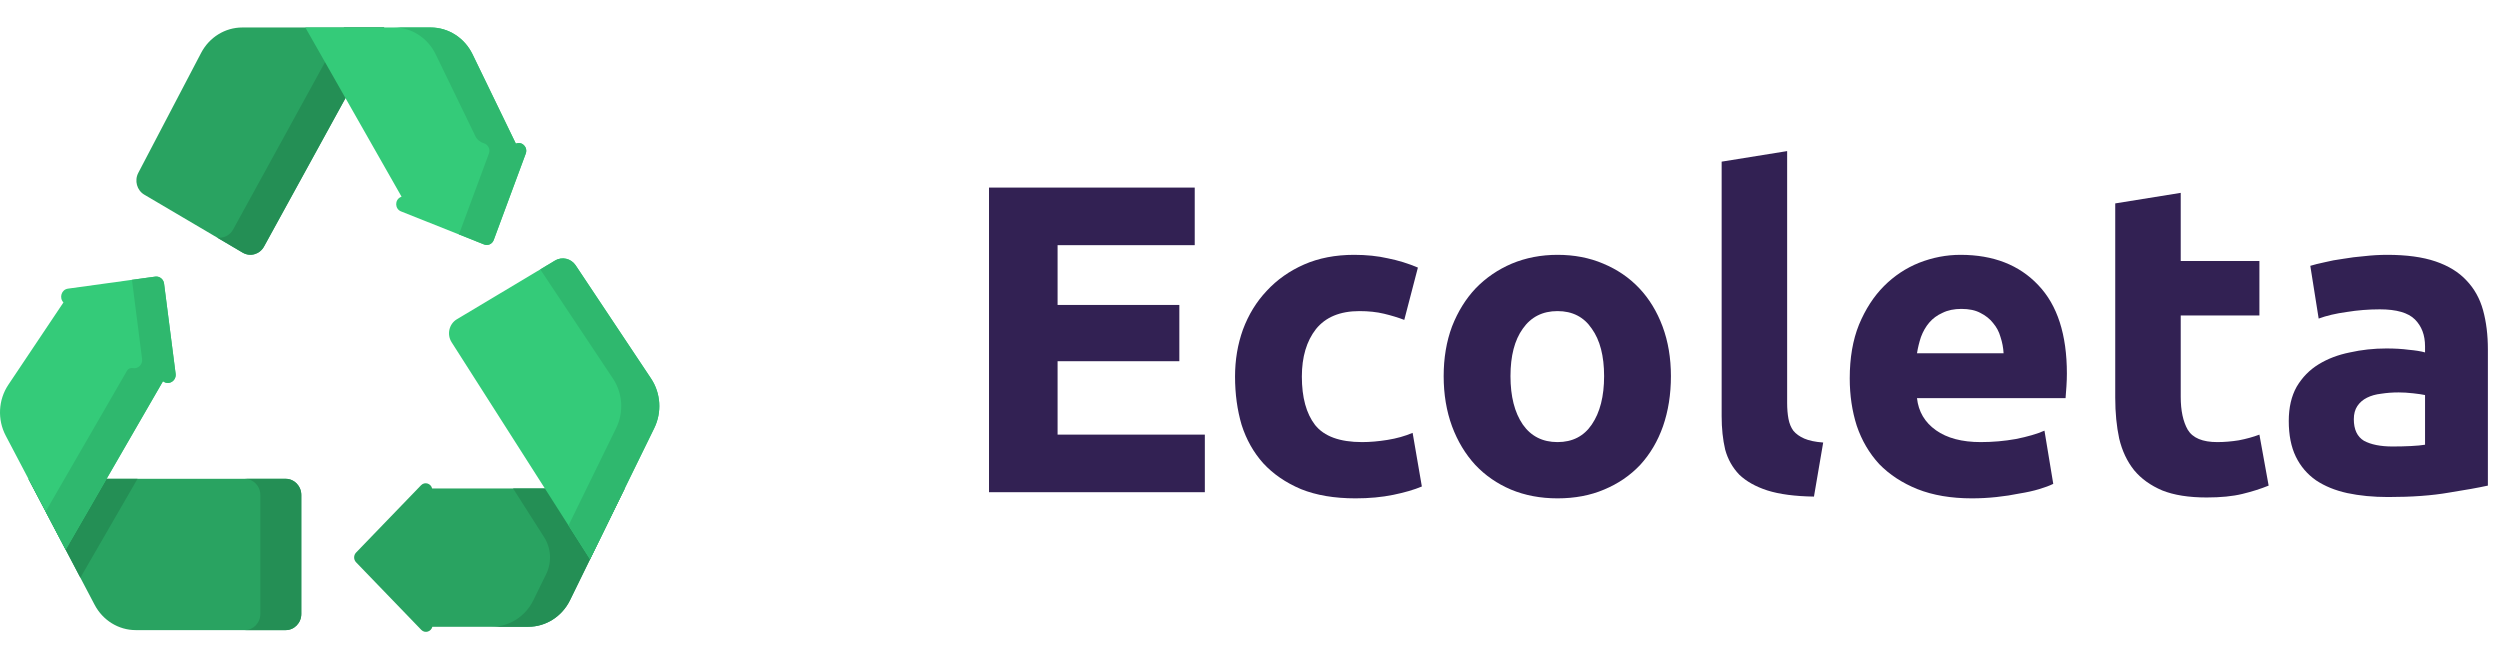 <svg width="182" height="48" viewBox="0 0 182 44" fill="none" xmlns="http://www.w3.org/2000/svg">
<path d="M72 33.832V11.656H86.976V15.848H76.992V20.2H85.856V24.296H76.992V29.64H87.712V33.832H72Z" fill="#322153"/>
<path d="M89.911 25.416C89.911 24.2 90.103 23.059 90.487 21.992C90.893 20.904 91.469 19.965 92.215 19.176C92.962 18.365 93.869 17.725 94.935 17.256C96.002 16.787 97.218 16.552 98.583 16.552C99.479 16.552 100.301 16.637 101.047 16.808C101.794 16.957 102.519 17.181 103.223 17.48L102.231 21.288C101.783 21.117 101.293 20.968 100.759 20.84C100.226 20.712 99.629 20.648 98.967 20.648C97.559 20.648 96.503 21.085 95.799 21.96C95.117 22.835 94.775 23.987 94.775 25.416C94.775 26.931 95.095 28.104 95.735 28.936C96.397 29.768 97.538 30.184 99.159 30.184C99.735 30.184 100.354 30.131 101.015 30.024C101.677 29.917 102.285 29.747 102.839 29.512L103.511 33.416C102.957 33.651 102.263 33.853 101.431 34.024C100.599 34.195 99.682 34.28 98.679 34.28C97.143 34.28 95.821 34.056 94.711 33.608C93.602 33.139 92.685 32.509 91.959 31.72C91.255 30.931 90.733 30.003 90.391 28.936C90.071 27.848 89.911 26.675 89.911 25.416Z" fill="#322153"/>
<path d="M121.643 25.384C121.643 26.707 121.451 27.923 121.067 29.032C120.683 30.12 120.128 31.059 119.403 31.848C118.677 32.616 117.803 33.213 116.779 33.64C115.776 34.067 114.645 34.28 113.387 34.28C112.149 34.28 111.019 34.067 109.995 33.64C108.992 33.213 108.128 32.616 107.403 31.848C106.677 31.059 106.112 30.12 105.707 29.032C105.301 27.923 105.099 26.707 105.099 25.384C105.099 24.061 105.301 22.856 105.707 21.768C106.133 20.68 106.709 19.752 107.435 18.984C108.181 18.216 109.056 17.619 110.059 17.192C111.083 16.765 112.192 16.552 113.387 16.552C114.603 16.552 115.712 16.765 116.715 17.192C117.739 17.619 118.613 18.216 119.339 18.984C120.064 19.752 120.629 20.68 121.035 21.768C121.44 22.856 121.643 24.061 121.643 25.384ZM116.779 25.384C116.779 23.912 116.48 22.76 115.883 21.928C115.307 21.075 114.475 20.648 113.387 20.648C112.299 20.648 111.456 21.075 110.859 21.928C110.261 22.76 109.963 23.912 109.963 25.384C109.963 26.856 110.261 28.029 110.859 28.904C111.456 29.757 112.299 30.184 113.387 30.184C114.475 30.184 115.307 29.757 115.883 28.904C116.48 28.029 116.779 26.856 116.779 25.384Z" fill="#322153"/>
<path d="M132.056 34.152C130.67 34.131 129.539 33.981 128.664 33.704C127.811 33.427 127.128 33.043 126.616 32.552C126.126 32.04 125.784 31.432 125.592 30.728C125.422 30.003 125.336 29.192 125.336 28.296V9.768L130.104 9V27.336C130.104 27.763 130.136 28.147 130.2 28.488C130.264 28.829 130.382 29.117 130.552 29.352C130.744 29.587 131.011 29.779 131.352 29.928C131.694 30.077 132.152 30.173 132.728 30.216L132.056 34.152Z" fill="#322153"/>
<path d="M134.661 25.544C134.661 24.051 134.885 22.749 135.333 21.64C135.803 20.509 136.411 19.571 137.157 18.824C137.904 18.077 138.757 17.512 139.717 17.128C140.699 16.744 141.701 16.552 142.725 16.552C145.115 16.552 147.003 17.288 148.389 18.76C149.776 20.211 150.469 22.355 150.469 25.192C150.469 25.469 150.459 25.779 150.437 26.12C150.416 26.44 150.395 26.728 150.373 26.984H139.557C139.664 27.965 140.123 28.744 140.933 29.32C141.744 29.896 142.832 30.184 144.197 30.184C145.072 30.184 145.925 30.109 146.757 29.96C147.611 29.789 148.304 29.587 148.837 29.352L149.477 33.224C149.221 33.352 148.88 33.48 148.453 33.608C148.027 33.736 147.547 33.843 147.013 33.928C146.501 34.035 145.947 34.12 145.349 34.184C144.752 34.248 144.155 34.28 143.557 34.28C142.043 34.28 140.72 34.056 139.589 33.608C138.48 33.16 137.552 32.552 136.805 31.784C136.08 30.995 135.536 30.067 135.173 29C134.832 27.933 134.661 26.781 134.661 25.544ZM145.861 23.72C145.84 23.315 145.765 22.92 145.637 22.536C145.531 22.152 145.349 21.811 145.093 21.512C144.859 21.213 144.549 20.968 144.165 20.776C143.803 20.584 143.344 20.488 142.789 20.488C142.256 20.488 141.797 20.584 141.413 20.776C141.029 20.947 140.709 21.181 140.453 21.48C140.197 21.779 139.995 22.131 139.845 22.536C139.717 22.92 139.621 23.315 139.557 23.72H145.861Z" fill="#322153"/>
<path d="M153.989 12.808L158.757 12.04V17H164.485V20.968H158.757V26.888C158.757 27.891 158.927 28.691 159.269 29.288C159.631 29.885 160.346 30.184 161.413 30.184C161.925 30.184 162.447 30.141 162.981 30.056C163.535 29.949 164.037 29.811 164.485 29.64L165.157 33.352C164.581 33.587 163.941 33.789 163.237 33.96C162.533 34.131 161.669 34.216 160.645 34.216C159.343 34.216 158.266 34.045 157.413 33.704C156.559 33.341 155.877 32.851 155.365 32.232C154.853 31.592 154.49 30.824 154.277 29.928C154.085 29.032 153.989 28.04 153.989 26.952V12.808Z" fill="#322153"/>
<path d="M174.174 30.504C174.644 30.504 175.092 30.493 175.519 30.472C175.945 30.451 176.286 30.419 176.543 30.376V26.76C176.351 26.717 176.062 26.675 175.678 26.632C175.294 26.589 174.942 26.568 174.622 26.568C174.174 26.568 173.748 26.6 173.342 26.664C172.958 26.707 172.617 26.803 172.318 26.952C172.02 27.101 171.785 27.304 171.615 27.56C171.444 27.816 171.358 28.136 171.358 28.52C171.358 29.267 171.604 29.789 172.094 30.088C172.606 30.365 173.3 30.504 174.174 30.504ZM173.79 16.552C175.198 16.552 176.372 16.712 177.311 17.032C178.249 17.352 178.996 17.811 179.55 18.408C180.126 19.005 180.532 19.731 180.767 20.584C181.001 21.437 181.118 22.387 181.118 23.432V33.352C180.436 33.501 179.487 33.672 178.271 33.864C177.054 34.077 175.582 34.184 173.854 34.184C172.767 34.184 171.775 34.088 170.879 33.896C170.004 33.704 169.246 33.395 168.606 32.968C167.966 32.52 167.476 31.944 167.134 31.24C166.793 30.536 166.622 29.672 166.622 28.648C166.622 27.667 166.814 26.835 167.199 26.152C167.604 25.469 168.137 24.925 168.799 24.52C169.46 24.115 170.217 23.827 171.071 23.656C171.924 23.464 172.809 23.368 173.727 23.368C174.345 23.368 174.889 23.4 175.358 23.464C175.849 23.507 176.244 23.571 176.543 23.656V23.208C176.543 22.397 176.297 21.747 175.807 21.256C175.316 20.765 174.463 20.52 173.246 20.52C172.436 20.52 171.636 20.584 170.846 20.712C170.057 20.819 169.374 20.979 168.799 21.192L168.19 17.352C168.468 17.267 168.809 17.181 169.215 17.096C169.641 16.989 170.1 16.904 170.59 16.84C171.081 16.755 171.593 16.691 172.127 16.648C172.681 16.584 173.236 16.552 173.79 16.552Z" fill="#322153"/>
<path d="M14.642 1.85L10.067 10.586C9.772 11.15 9.966 11.855 10.505 12.172L17.668 16.392C18.214 16.714 18.908 16.516 19.218 15.95L27.974 0.001H17.64C16.389 0.001 15.239 0.71 14.642 1.85Z" fill="#29A361"/>
<path d="M27.974 0L19.218 15.95C18.907 16.515 18.214 16.714 17.668 16.392L15.798 15.291C16.254 15.367 16.728 15.15 16.97 14.71L25.047 0H27.974Z" fill="#248F55"/>
<path d="M37.555 8.459L34.4 1.949C33.821 0.755 32.641 0.001 31.351 0.001H22.228L29.233 12.317C29.21 12.327 29.187 12.338 29.164 12.349C28.723 12.554 28.741 13.209 29.192 13.389L35.241 15.796C35.521 15.908 35.836 15.762 35.943 15.472L38.275 9.18C38.447 8.714 37.995 8.265 37.555 8.459Z" fill="#34CB79"/>
<path d="M38.275 9.179L35.943 15.472C35.836 15.763 35.521 15.908 35.241 15.796L33.41 15.067L35.592 9.179C35.716 8.845 35.518 8.52 35.234 8.435C34.963 8.353 34.732 8.17 34.606 7.909L31.716 1.949C31.138 0.755 29.959 0 28.669 0H31.351C32.641 0 33.82 0.755 34.399 1.949L37.555 8.459C37.995 8.265 38.447 8.714 38.275 9.179Z" fill="#2FB86E"/>
<path d="M31.459 33.559C31.374 33.198 30.924 33.043 30.65 33.328L25.922 38.227C25.734 38.422 25.734 38.739 25.922 38.934L30.668 43.853C30.941 44.135 31.386 43.984 31.476 43.629H38.455C39.74 43.629 40.916 42.881 41.497 41.693L45.479 33.559H31.459V33.559Z" fill="#29A361"/>
<path d="M37.351 33.559L39.614 37.108C40.125 37.91 40.182 38.935 39.762 39.793L38.831 41.694C38.251 42.881 37.075 43.629 35.79 43.629H38.455C39.739 43.629 40.916 42.881 41.497 41.694L45.479 33.559H37.351V33.559Z" fill="#248F55"/>
<path d="M21.935 42.694V34.036C21.935 33.385 21.426 32.857 20.798 32.857H2.068L6.888 42.028C7.486 43.165 8.635 43.872 9.884 43.872H20.798C21.426 43.872 21.935 43.345 21.935 42.694Z" fill="#29A361"/>
<path d="M10.011 32.858L5.852 40.057L2.068 32.858H10.011Z" fill="#248F55"/>
<path d="M21.935 34.036V42.694C21.935 43.345 21.426 43.872 20.798 43.872H17.815C18.443 43.872 18.952 43.345 18.952 42.694V34.036C18.952 33.385 18.443 32.858 17.815 32.858H20.798C21.426 32.858 21.935 33.385 21.935 34.036Z" fill="#248F55"/>
<path d="M12.785 25.207L11.944 18.647C11.902 18.323 11.615 18.095 11.302 18.138L4.948 19.013C4.469 19.079 4.291 19.682 4.619 20.018L0.609 26.008C-0.127 27.106 -0.201 28.54 0.416 29.714L4.78 38.017L11.865 25.751C11.868 25.753 11.87 25.755 11.873 25.757C12.277 26.075 12.851 25.728 12.785 25.207Z" fill="#34CB79"/>
<path d="M11.873 25.757C11.87 25.755 11.868 25.753 11.866 25.751L4.78 38.016L3.322 35.244L9.09 25.259L9.25 24.982C9.337 24.83 9.508 24.765 9.675 24.798C9.676 24.799 9.677 24.799 9.678 24.799C10.033 24.865 10.398 24.558 10.344 24.136L9.605 18.371L11.302 18.138C11.614 18.095 11.902 18.323 11.944 18.646L12.785 25.207C12.852 25.729 12.277 26.075 11.873 25.757Z" fill="#2FB86E"/>
<path d="M47.396 25.557L41.91 17.32C41.574 16.814 40.919 16.662 40.406 16.968L33.257 21.244C32.69 21.583 32.516 22.348 32.877 22.914L42.955 38.715L47.631 29.164C48.197 28.008 48.106 26.624 47.396 25.557Z" fill="#34CB79"/>
<path d="M47.63 29.165L42.954 38.715L41.386 36.255L44.857 29.164C45.423 28.008 45.333 26.624 44.622 25.557L39.331 17.612L40.406 16.969C40.919 16.661 41.574 16.814 41.91 17.32L47.396 25.557C48.107 26.624 48.196 28.009 47.63 29.165Z" fill="#2FB86E"/>
</svg>
